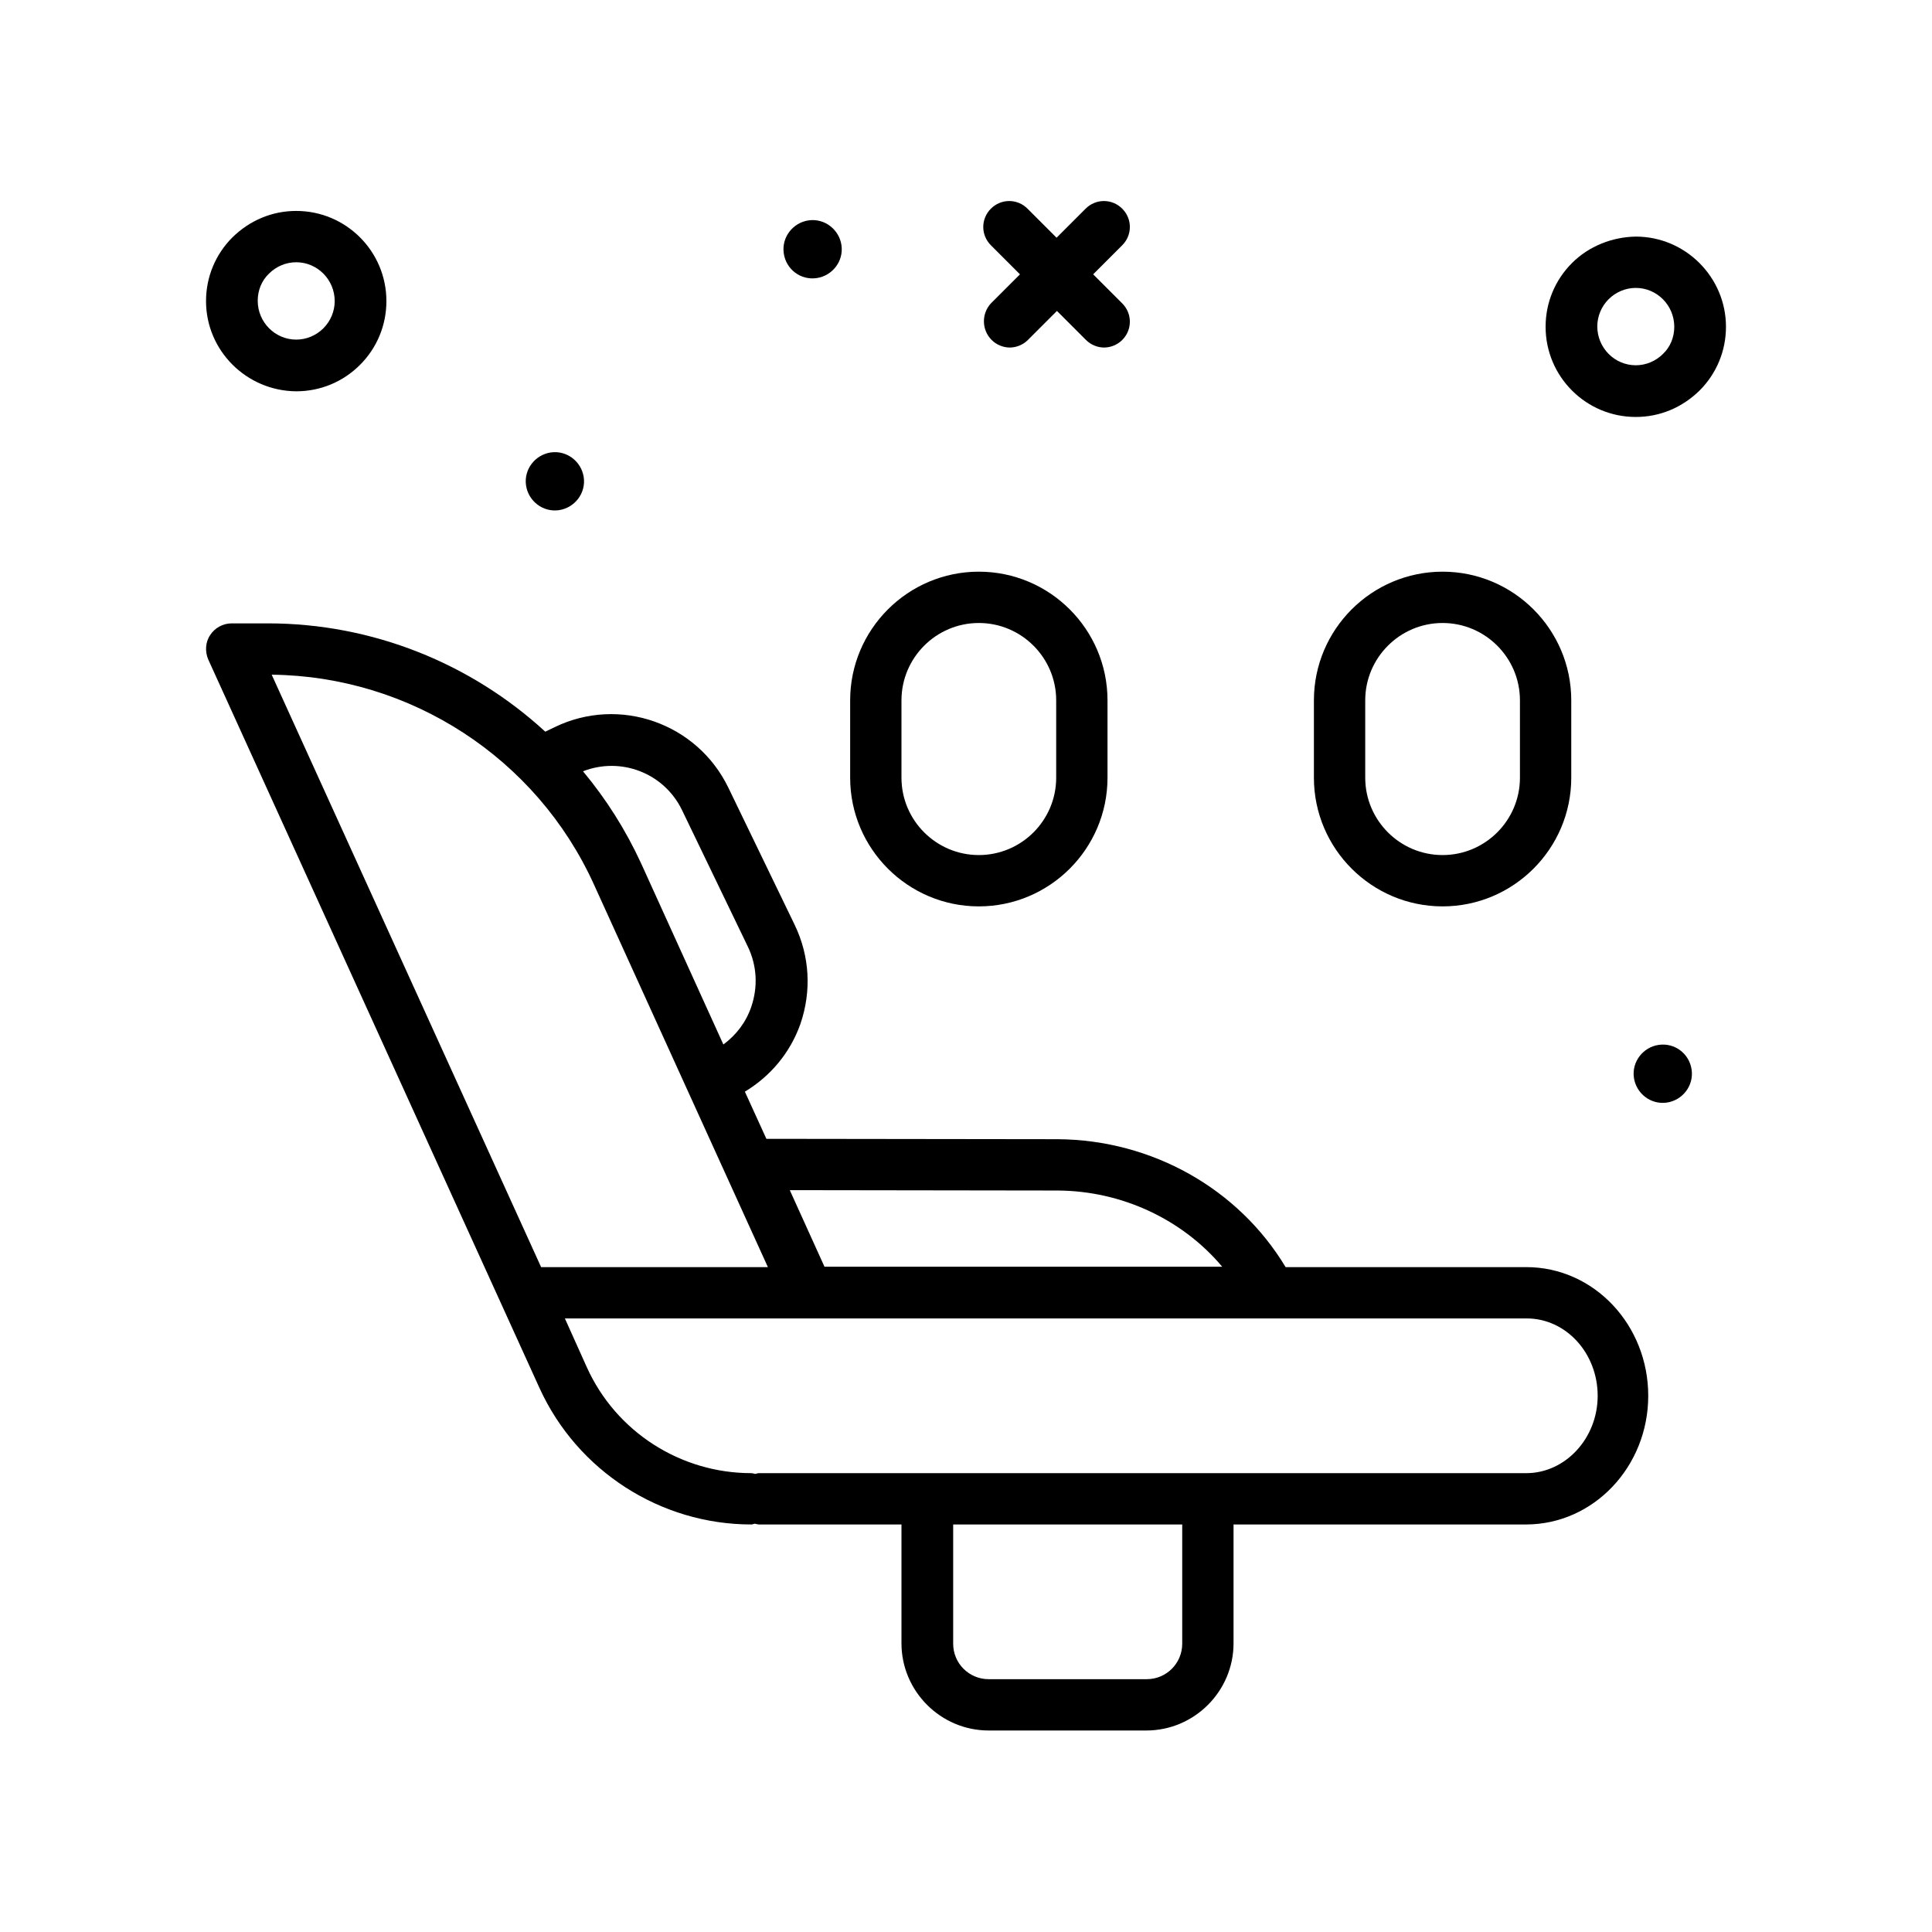 <?xml version="1.0" encoding="utf-8"?>
<!-- Generator: Adobe Illustrator 22.0.0, SVG Export Plug-In . SVG Version: 6.00 Build 0)  -->
<svg version="1.1" id="first_x5F_class_x5F_chairs" xmlns="http://www.w3.org/2000/svg" xmlns:xlink="http://www.w3.org/1999/xlink"
	 x="0px" y="0px" viewBox="0 0 512 512" style="enable-background:new 0 0 512 512;" xml:space="preserve">
<path d="M433.5,62.7c-6.2,0.1-12.4,2.5-16.9,7c-4.5,4.5-7,10.5-7,16.9c0,13.2,10.7,23.9,23.9,23.9h0c6.4,0,12.3-2.5,16.9-7
	c4.5-4.5,7-10.5,7-16.9C457.4,73.5,446.7,62.7,433.5,62.7z M440.7,93.8c-1.9,1.9-4.5,3-7.2,3c0,0,0,0,0,0c-5.6,0-10.2-4.6-10.2-10.3
	c0-2.7,1.1-5.3,3-7.2c1.9-1.9,4.5-3,7.2-3h0c5.6,0,10.2,4.6,10.2,10.3C443.7,89.3,442.7,91.9,440.7,93.8z"/>
<path d="M78.5,103.7L78.5,103.7c6.4,0,12.4-2.5,16.9-7c4.5-4.5,7-10.5,7-16.9c0-13.2-10.7-23.9-23.9-23.9c0,0,0,0,0,0
	c-6.4,0-12.3,2.5-16.9,7c-4.5,4.5-7,10.5-7,16.9C54.6,92.9,65.3,103.6,78.5,103.7z M71.3,72.5c1.9-1.9,4.5-3,7.2-3h0
	c5.6,0,10.2,4.6,10.2,10.3c0,2.7-1.1,5.3-3,7.2c-1.9,1.9-4.5,3-7.2,3c0,0,0,0,0,0c-5.6,0-10.2-4.6-10.2-10.3
	C68.3,77,69.3,74.4,71.3,72.5z"/>
<path d="M439.6,276.9c-4.2,0.6-7.2,4.5-6.6,8.7c0.6,4.2,4.5,7.2,8.7,6.6c4.2-0.6,7.2-4.5,6.6-8.7
	C447.7,279.2,443.8,276.3,439.6,276.9z"/>
<path d="M216.4,73.7c4.2-0.6,7.2-4.5,6.6-8.7s-4.5-7.2-8.7-6.6c-4.2,0.6-7.2,4.5-6.6,8.7C208.3,71.4,212.2,74.3,216.4,73.7z"/>
<path d="M148.1,135.2c4.2-0.6,7.2-4.5,6.6-8.7c-0.6-4.2-4.5-7.2-8.7-6.6c-4.2,0.6-7.2,4.5-6.6,8.7
	C140,132.8,143.9,135.8,148.1,135.2z"/>
<path d="M262.8,90.1c1.3,1.3,3.1,2,4.8,2c1.7,0,3.5-0.7,4.8-2l7.7-7.7l7.7,7.7c1.3,1.3,3.1,2,4.8,2c1.7,0,3.5-0.7,4.8-2
	c2.7-2.7,2.7-7,0-9.7l-7.7-7.7l7.7-7.7c2.7-2.7,2.7-7,0-9.7c-2.7-2.7-7-2.7-9.7,0l-7.7,7.7l-7.7-7.7c-2.7-2.7-7-2.7-9.7,0
	c-2.7,2.7-2.7,7,0,9.7l7.7,7.7l-7.7,7.7C260.1,83.1,260.1,87.4,262.8,90.1z"/>
<path d="M382.3,240.2c18.8,0,34.1-15.3,34.1-34.1v-20.5c0-18.8-15.3-34.1-34.1-34.1s-34.1,15.3-34.1,34.1v20.5
	C348.2,224.9,363.5,240.2,382.3,240.2z M361.8,185.6c0-11.3,9.2-20.5,20.5-20.5c11.3,0,20.5,9.2,20.5,20.5v20.5
	c0,11.3-9.2,20.5-20.5,20.5c-11.3,0-20.5-9.2-20.5-20.5V185.6z"/>
<path d="M259.4,240.2c18.8,0,34.1-15.3,34.1-34.1v-20.5c0-18.8-15.3-34.1-34.1-34.1s-34.1,15.3-34.1,34.1v20.5
	C225.3,224.9,240.6,240.2,259.4,240.2z M238.9,185.6c0-11.3,9.2-20.5,20.5-20.5c11.3,0,20.5,9.2,20.5,20.5v20.5
	c0,11.3-9.2,20.5-20.5,20.5c-11.3,0-20.5-9.2-20.5-20.5V185.6z"/>
<path d="M404.5,335.8h-63.8c-12.5-20.8-35.4-33.7-60.3-33.9l-77.3-0.1l-5.7-12.5c6.8-4.1,12-10.3,14.7-17.9c3-8.7,2.5-18-1.5-26.3
	L193,208.7c-8.3-17.1-28.9-24.3-46-16l-2.5,1.2c-19.7-18.1-45.8-28.7-73.5-28.7h-9.6c-2.3,0-4.5,1.2-5.7,3.1
	c-1.3,1.9-1.4,4.4-0.5,6.5L143,367.9c10,21.9,32,36.1,56.1,36.1c0.4,0,0.7-0.2,1-0.2c0.4,0.1,0.7,0.2,1,0.2h37.8v31.5
	c0,12.7,10.4,23.1,23.1,23.1h41.8c12.7,0,23.1-10.4,23.1-23.1V404h77.5c17.9,0,32.4-15.3,32.4-34.1S422.4,335.8,404.5,335.8z
	 M280.3,315.5c17.1,0.1,33.1,7.7,43.6,20.2H218.5l-9.2-20.3L280.3,315.5z M180.7,214.6l17.5,36.3c2.4,5,2.7,10.6,0.9,15.9
	c-1.4,4.1-4,7.5-7.4,10l-21.8-48c-4.1-8.9-9.3-17.1-15.4-24.4C164.5,200.5,175.9,204.8,180.7,214.6L180.7,214.6z M157.4,234.4
	l46.1,101.4h-60.1L72,178.8C108.8,179.2,142.2,200.9,157.4,234.4L157.4,234.4z M313.3,435.6c0,5.2-4.2,9.4-9.4,9.4H262
	c-5.2,0-9.4-4.2-9.4-9.4V404h60.7L313.3,435.6z M404.5,390.4h-84.4h-74.4h-44.6c-0.4,0-0.7,0.2-1,0.2c-0.4-0.1-0.7-0.2-1-0.2
	c-18.8,0-35.9-11-43.6-28.1l-5.8-12.9h254.9c10.4,0,18.8,9.2,18.8,20.5S414.8,390.4,404.5,390.4z"/>
</svg>
